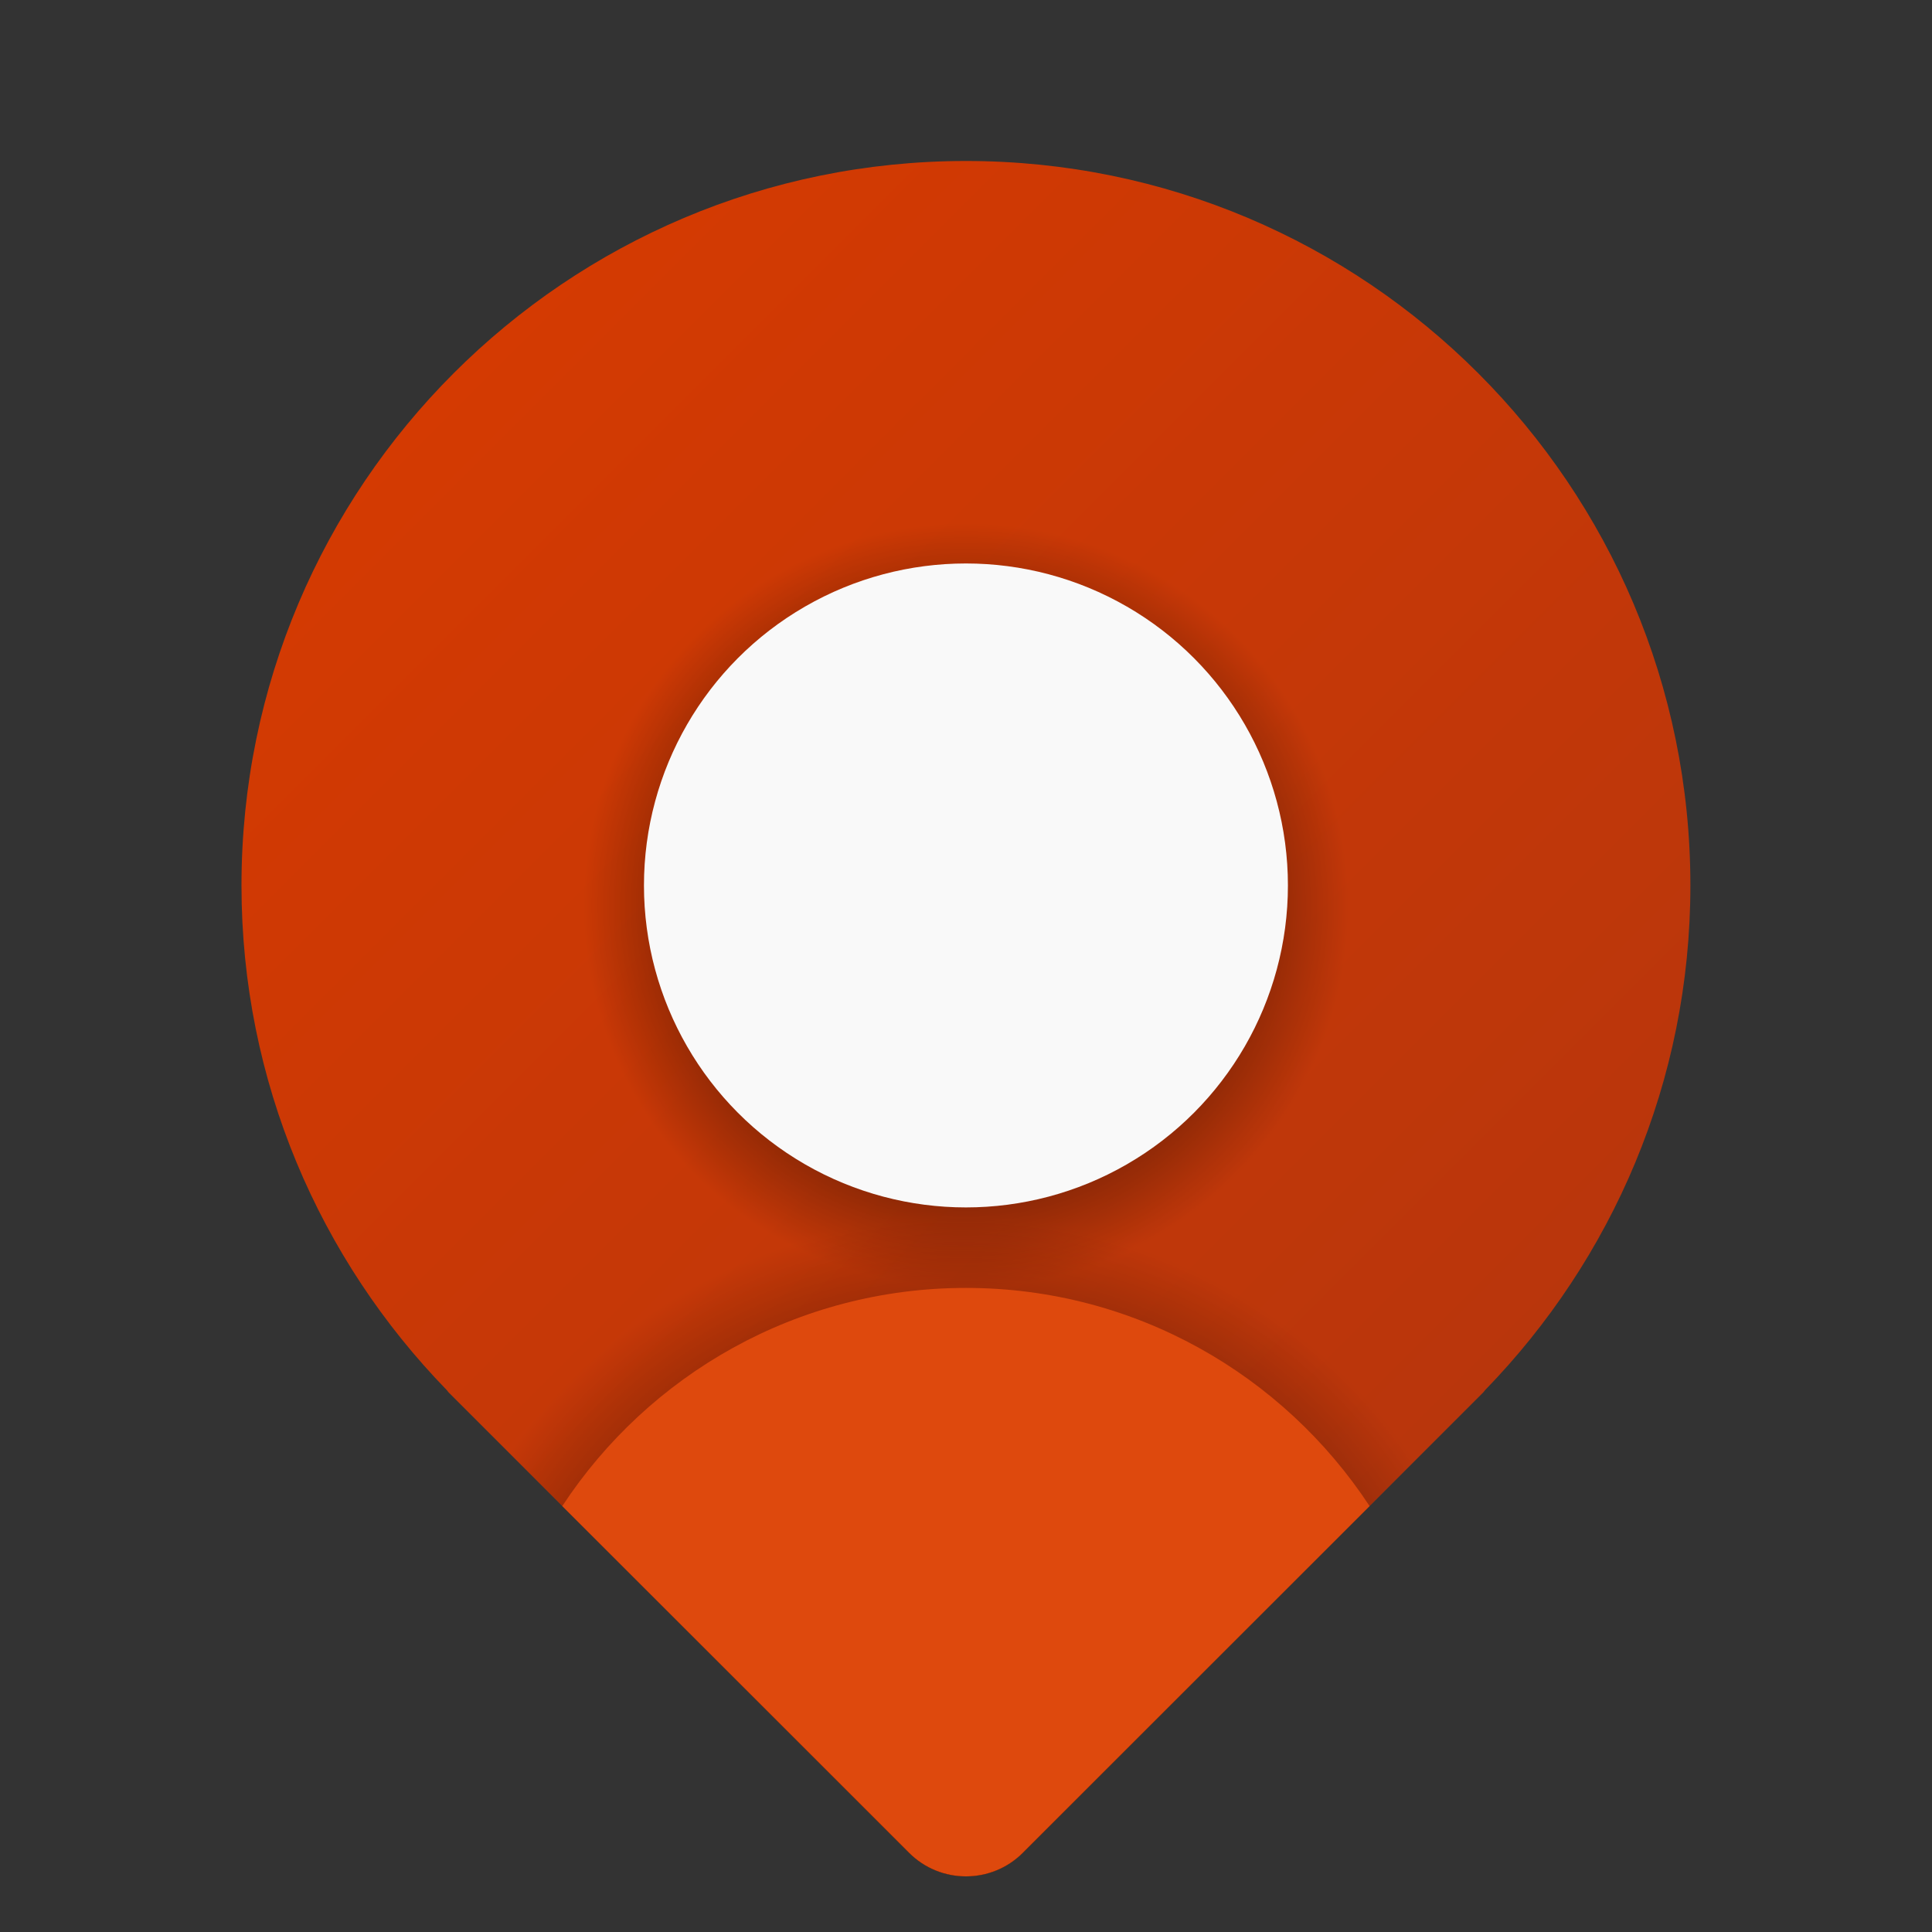 <svg xmlns="http://www.w3.org/2000/svg" xmlns:xlink="http://www.w3.org/1999/xlink" viewBox="0,0,256,256" width="48px" height="48px" fill-rule="nonzero"><rect x="0" y="0" width="256" height="256" fill="#333333" stroke="none"/><defs><linearGradient x1="11.274" y1="9.271" x2="36.726" y2="34.723" gradientUnits="userSpaceOnUse" id="color-1"><stop offset="0" stop-color="#d43a02"></stop><stop offset="1" stop-color="#b9360c"></stop></linearGradient><radialGradient cx="24" cy="22.5" r="9.5" gradientUnits="userSpaceOnUse" id="color-2"><stop offset="0.177" stop-color="#000000"></stop><stop offset="1" stop-color="#000000" stop-opacity="0"></stop></radialGradient><radialGradient cx="23.842" cy="43.905" r="13.637" gradientUnits="userSpaceOnUse" id="color-3"><stop offset="0.177" stop-color="#000000"></stop><stop offset="1" stop-color="#000000" stop-opacity="0"></stop></radialGradient></defs><g fill="none" fill-rule="nonzero" stroke="none" stroke-width="1" stroke-linecap="butt" stroke-linejoin="miter" stroke-miterlimit="10" stroke-dasharray="" stroke-dashoffset="0" font-family="none" font-weight="none" font-size="none" text-anchor="none" style="mix-blend-mode: normal"><g transform="scale(5.333,5.333)"><path d="M36.902,34.536c3.15,-3.242 5.098,-7.659 5.098,-12.536c0,-9.94 -8.06,-18 -18,-18c-9.94,0 -18,8.06 -18,18c0,4.877 1.948,9.294 5.098,12.536c0.018,0.019 0.03,0.04 0.048,0.059l0.059,0.059c0.047,0.048 0.094,0.095 0.142,0.142l11.239,11.239c0.781,0.781 2.047,0.781 2.828,0l11.239,-11.239c0.048,-0.047 0.095,-0.094 0.142,-0.142l0.059,-0.059c0.019,-0.019 0.031,-0.041 0.048,-0.059z" fill="url(#color-1)"></path><circle cx="24" cy="22.5" r="9.5" fill="url(#color-2)"></circle><circle cx="24" cy="22" r="8" fill="#f9f9f9"></circle><path d="M24,30c-4.747,0 -8.935,2.368 -11.467,5.982l10.052,10.052c0.781,0.781 2.047,0.781 2.828,0l10.052,-10.052c-2.53,-3.614 -6.718,-5.982 -11.465,-5.982z" fill="url(#color-3)"></path><path d="M24,32c-4.196,0 -7.884,2.157 -10.029,5.42l8.615,8.615c0.781,0.781 2.047,0.781 2.828,0l8.615,-8.615c-2.145,-3.263 -5.833,-5.42 -10.029,-5.42z" fill="#de490d"></path></g></g></svg>